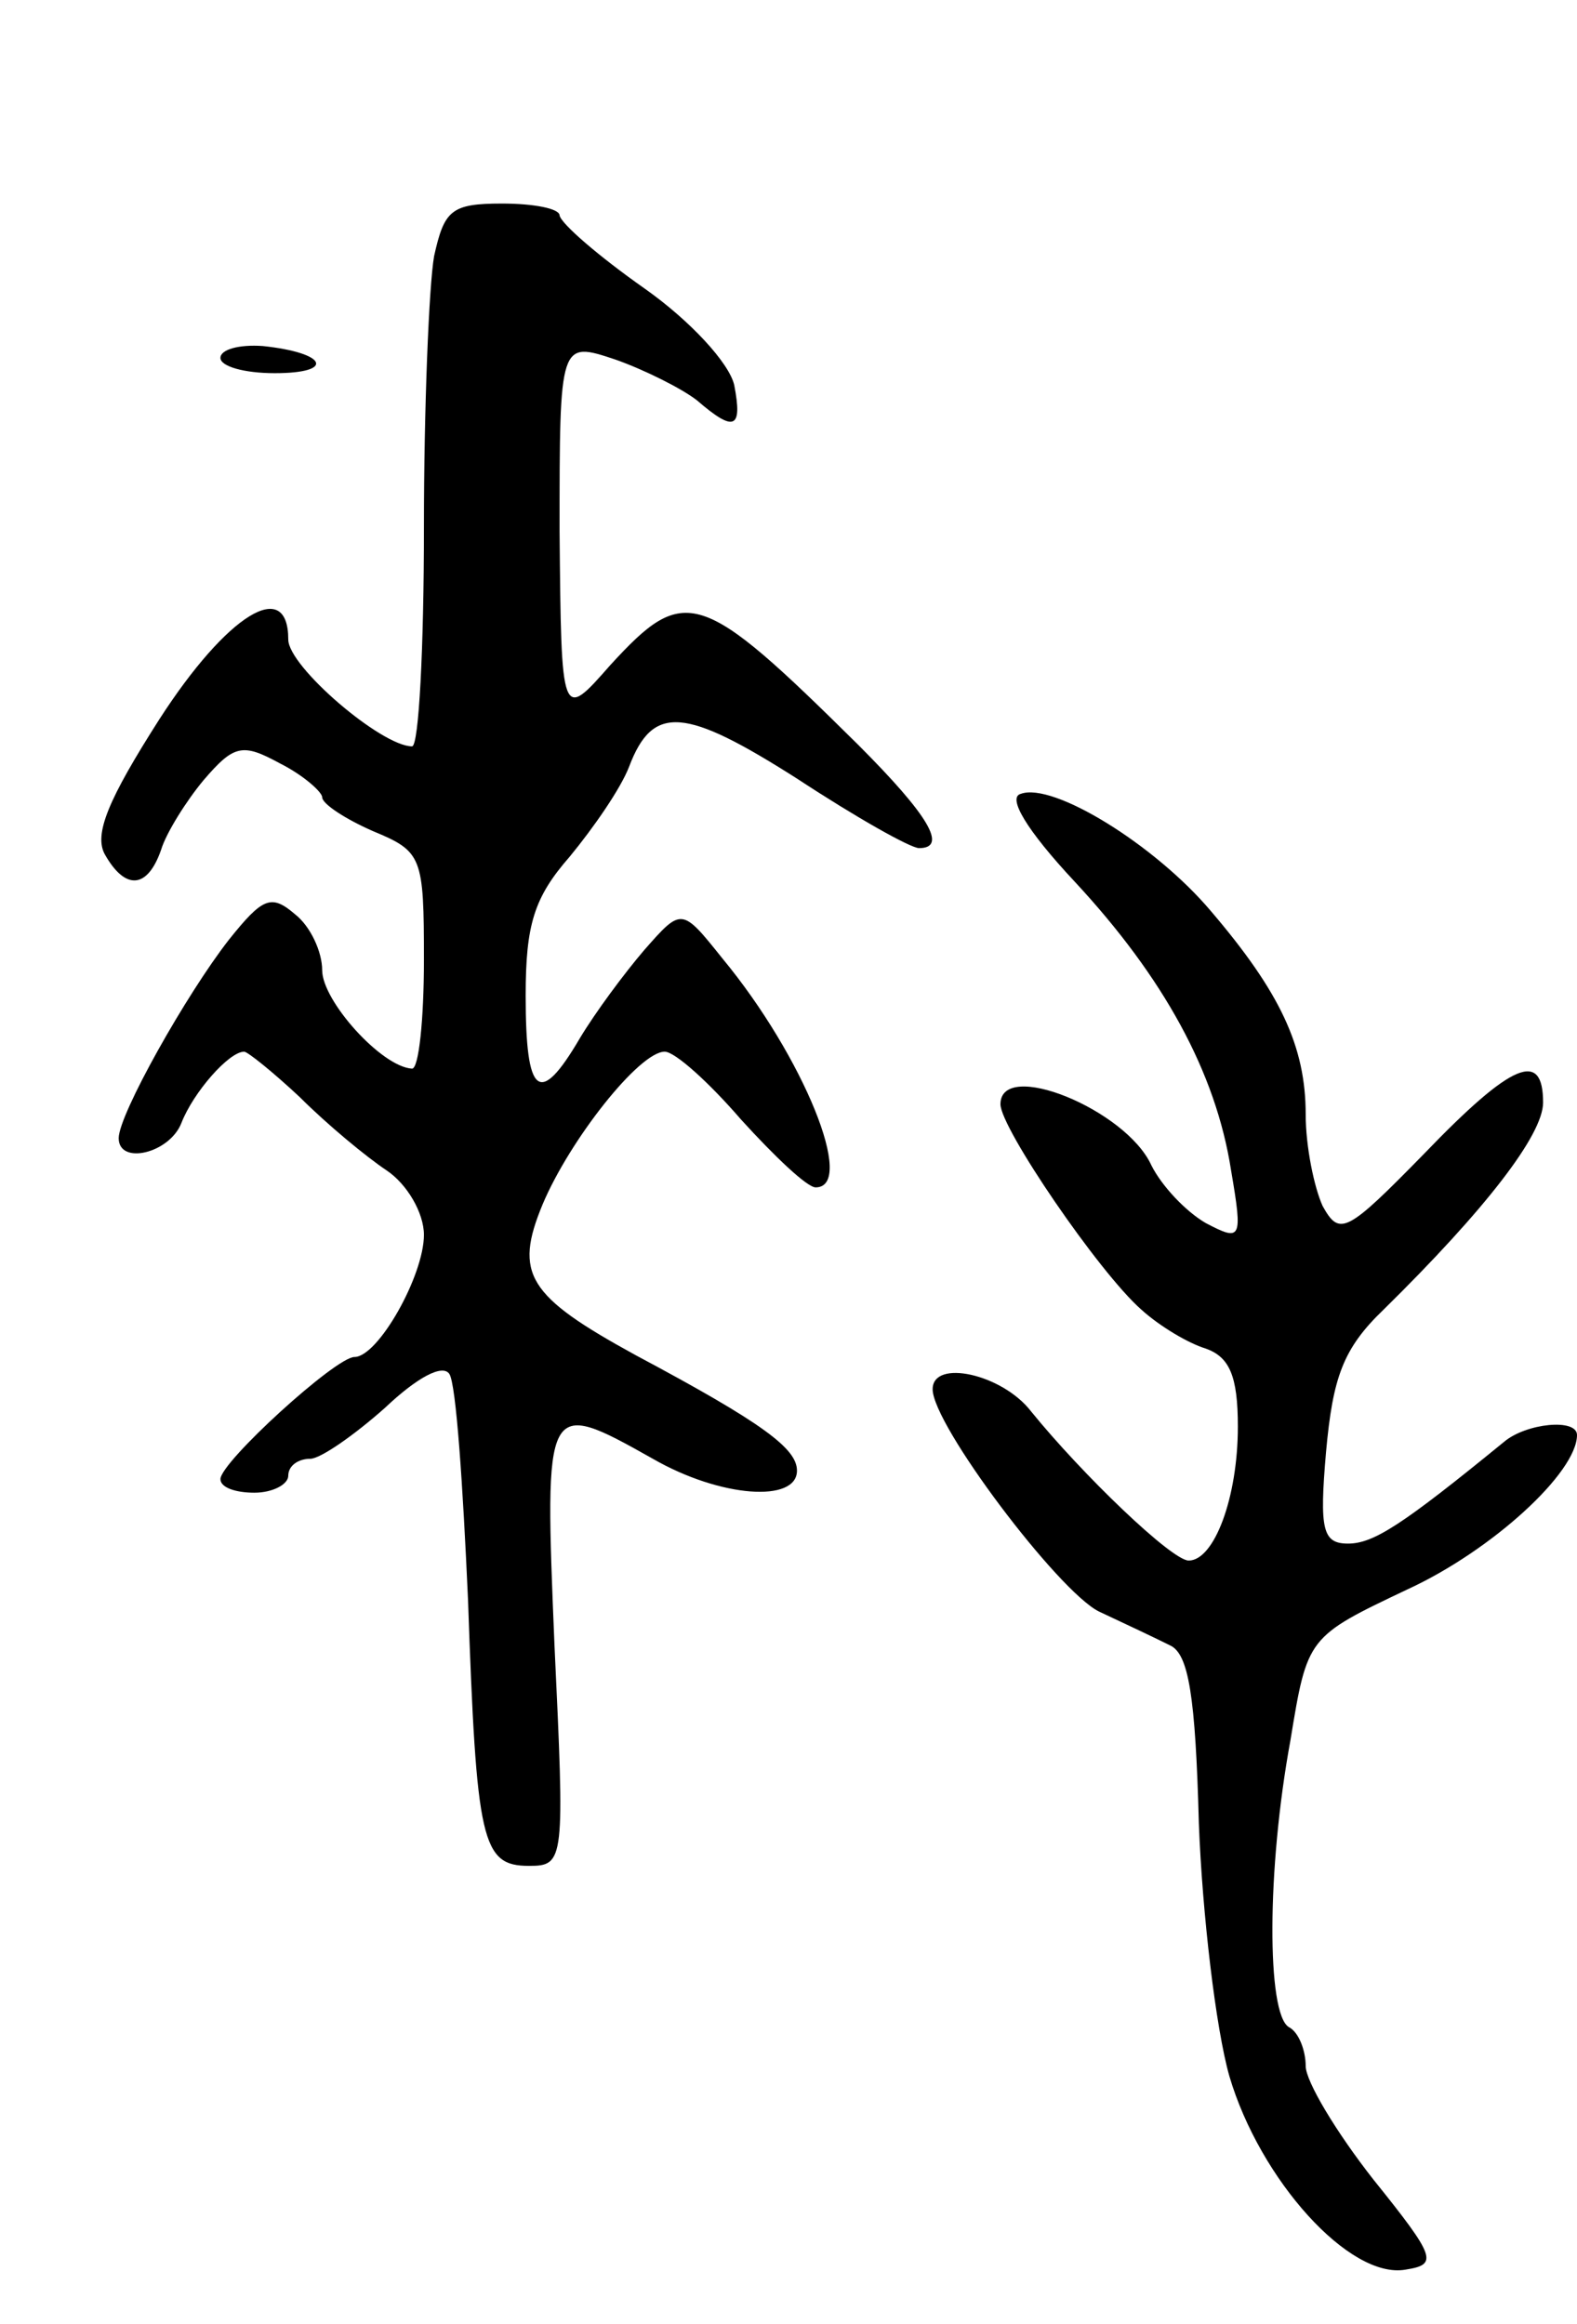 <svg version="1.0" xmlns="http://www.w3.org/2000/svg"
 width="93pt" height="137pt" viewBox="0 0 93 137"
 preserveAspectRatio="xMidYMid meet">
<g transform="translate(0,137) scale(0.1,-0.1)"
fill="#000000" stroke="none">
<path d="M256 1219 c-3 -17 -6 -89 -6 -160 0 -71 -3 -129 -7 -129 -18 0 -73
47 -73 63 0 37 -36 15 -76 -47 -30 -47 -39 -68 -32 -80 12 -21 25 -20 33 3 3
10 15 29 25 41 18 21 23 22 45 10 14 -7 25 -17 25 -20 0 -4 14 -13 30 -20 29
-12 30 -15 30 -76 0 -35 -3 -64 -7 -64 -18 1 -53 40 -53 58 0 11 -7 26 -16 33
-14 12 -19 10 -39 -15 -25 -32 -65 -103 -65 -117 0 -16 30 -9 37 9 7 18 28 42
37 42 2 0 17 -12 33 -27 16 -16 39 -35 51 -43 12 -8 22 -25 22 -38 0 -24 -27
-72 -41 -72 -11 0 -79 -62 -79 -72 0 -5 9 -8 20 -8 11 0 20 5 20 10 0 6 6 10
13 10 6 0 26 14 44 30 19 18 34 26 38 20 4 -6 8 -66 11 -133 5 -143 8 -157 36
-157 21 0 21 3 15 130 -6 145 -6 146 58 110 40 -23 85 -26 85 -7 0 13 -20 28
-95 68 -64 35 -72 48 -55 89 16 38 57 90 72 90 6 0 26 -18 45 -40 20 -22 39
-40 44 -40 24 0 -7 77 -55 135 -24 30 -24 30 -46 5 -12 -14 -29 -37 -38 -52
-24 -41 -32 -34 -32 25 0 42 5 58 26 82 14 17 30 40 35 53 14 37 33 35 99 -7
35 -23 67 -41 72 -41 17 0 6 19 -36 61 -93 92 -102 95 -146 47 -29 -33 -29
-33 -30 79 0 112 0 112 33 101 17 -6 39 -17 48 -24 22 -19 27 -17 22 9 -3 13
-26 38 -53 57 -27 19 -49 38 -50 43 0 4 -15 7 -34 7 -30 0 -34 -4 -40 -31z"/>
<path d="M130 1159 c0 -5 14 -9 32 -9 36 0 31 12 -7 16 -14 1 -25 -2 -25 -7z"/>
<path d="M602 902 c-8 -2 3 -21 32 -52 52 -56 83 -112 92 -170 7 -41 6 -42
-15 -31 -12 7 -26 22 -32 34 -15 33 -89 63 -89 36 0 -14 58 -99 83 -121 11
-10 28 -20 38 -23 14 -5 19 -16 19 -46 0 -42 -14 -79 -29 -79 -10 0 -63 51
-93 88 -17 22 -58 31 -58 13 0 -21 74 -119 98 -131 15 -7 34 -16 42 -20 11 -5
15 -30 17 -105 2 -53 10 -121 18 -149 18 -61 71 -120 104 -114 19 3 18 7 -19
53 -22 28 -40 58 -40 67 0 9 -4 20 -10 23 -13 8 -13 93 1 169 10 61 10 61 69
89 50 23 100 69 100 91 0 10 -30 7 -43 -4 -60 -49 -77 -60 -92 -60 -15 0 -17
8 -13 54 4 44 10 61 34 84 60 59 94 103 94 122 0 31 -18 24 -70 -30 -46 -47
-50 -49 -60 -31 -5 11 -10 35 -10 54 0 40 -15 72 -56 120 -33 39 -93 76 -112
69z"/>
</g>
</svg>
